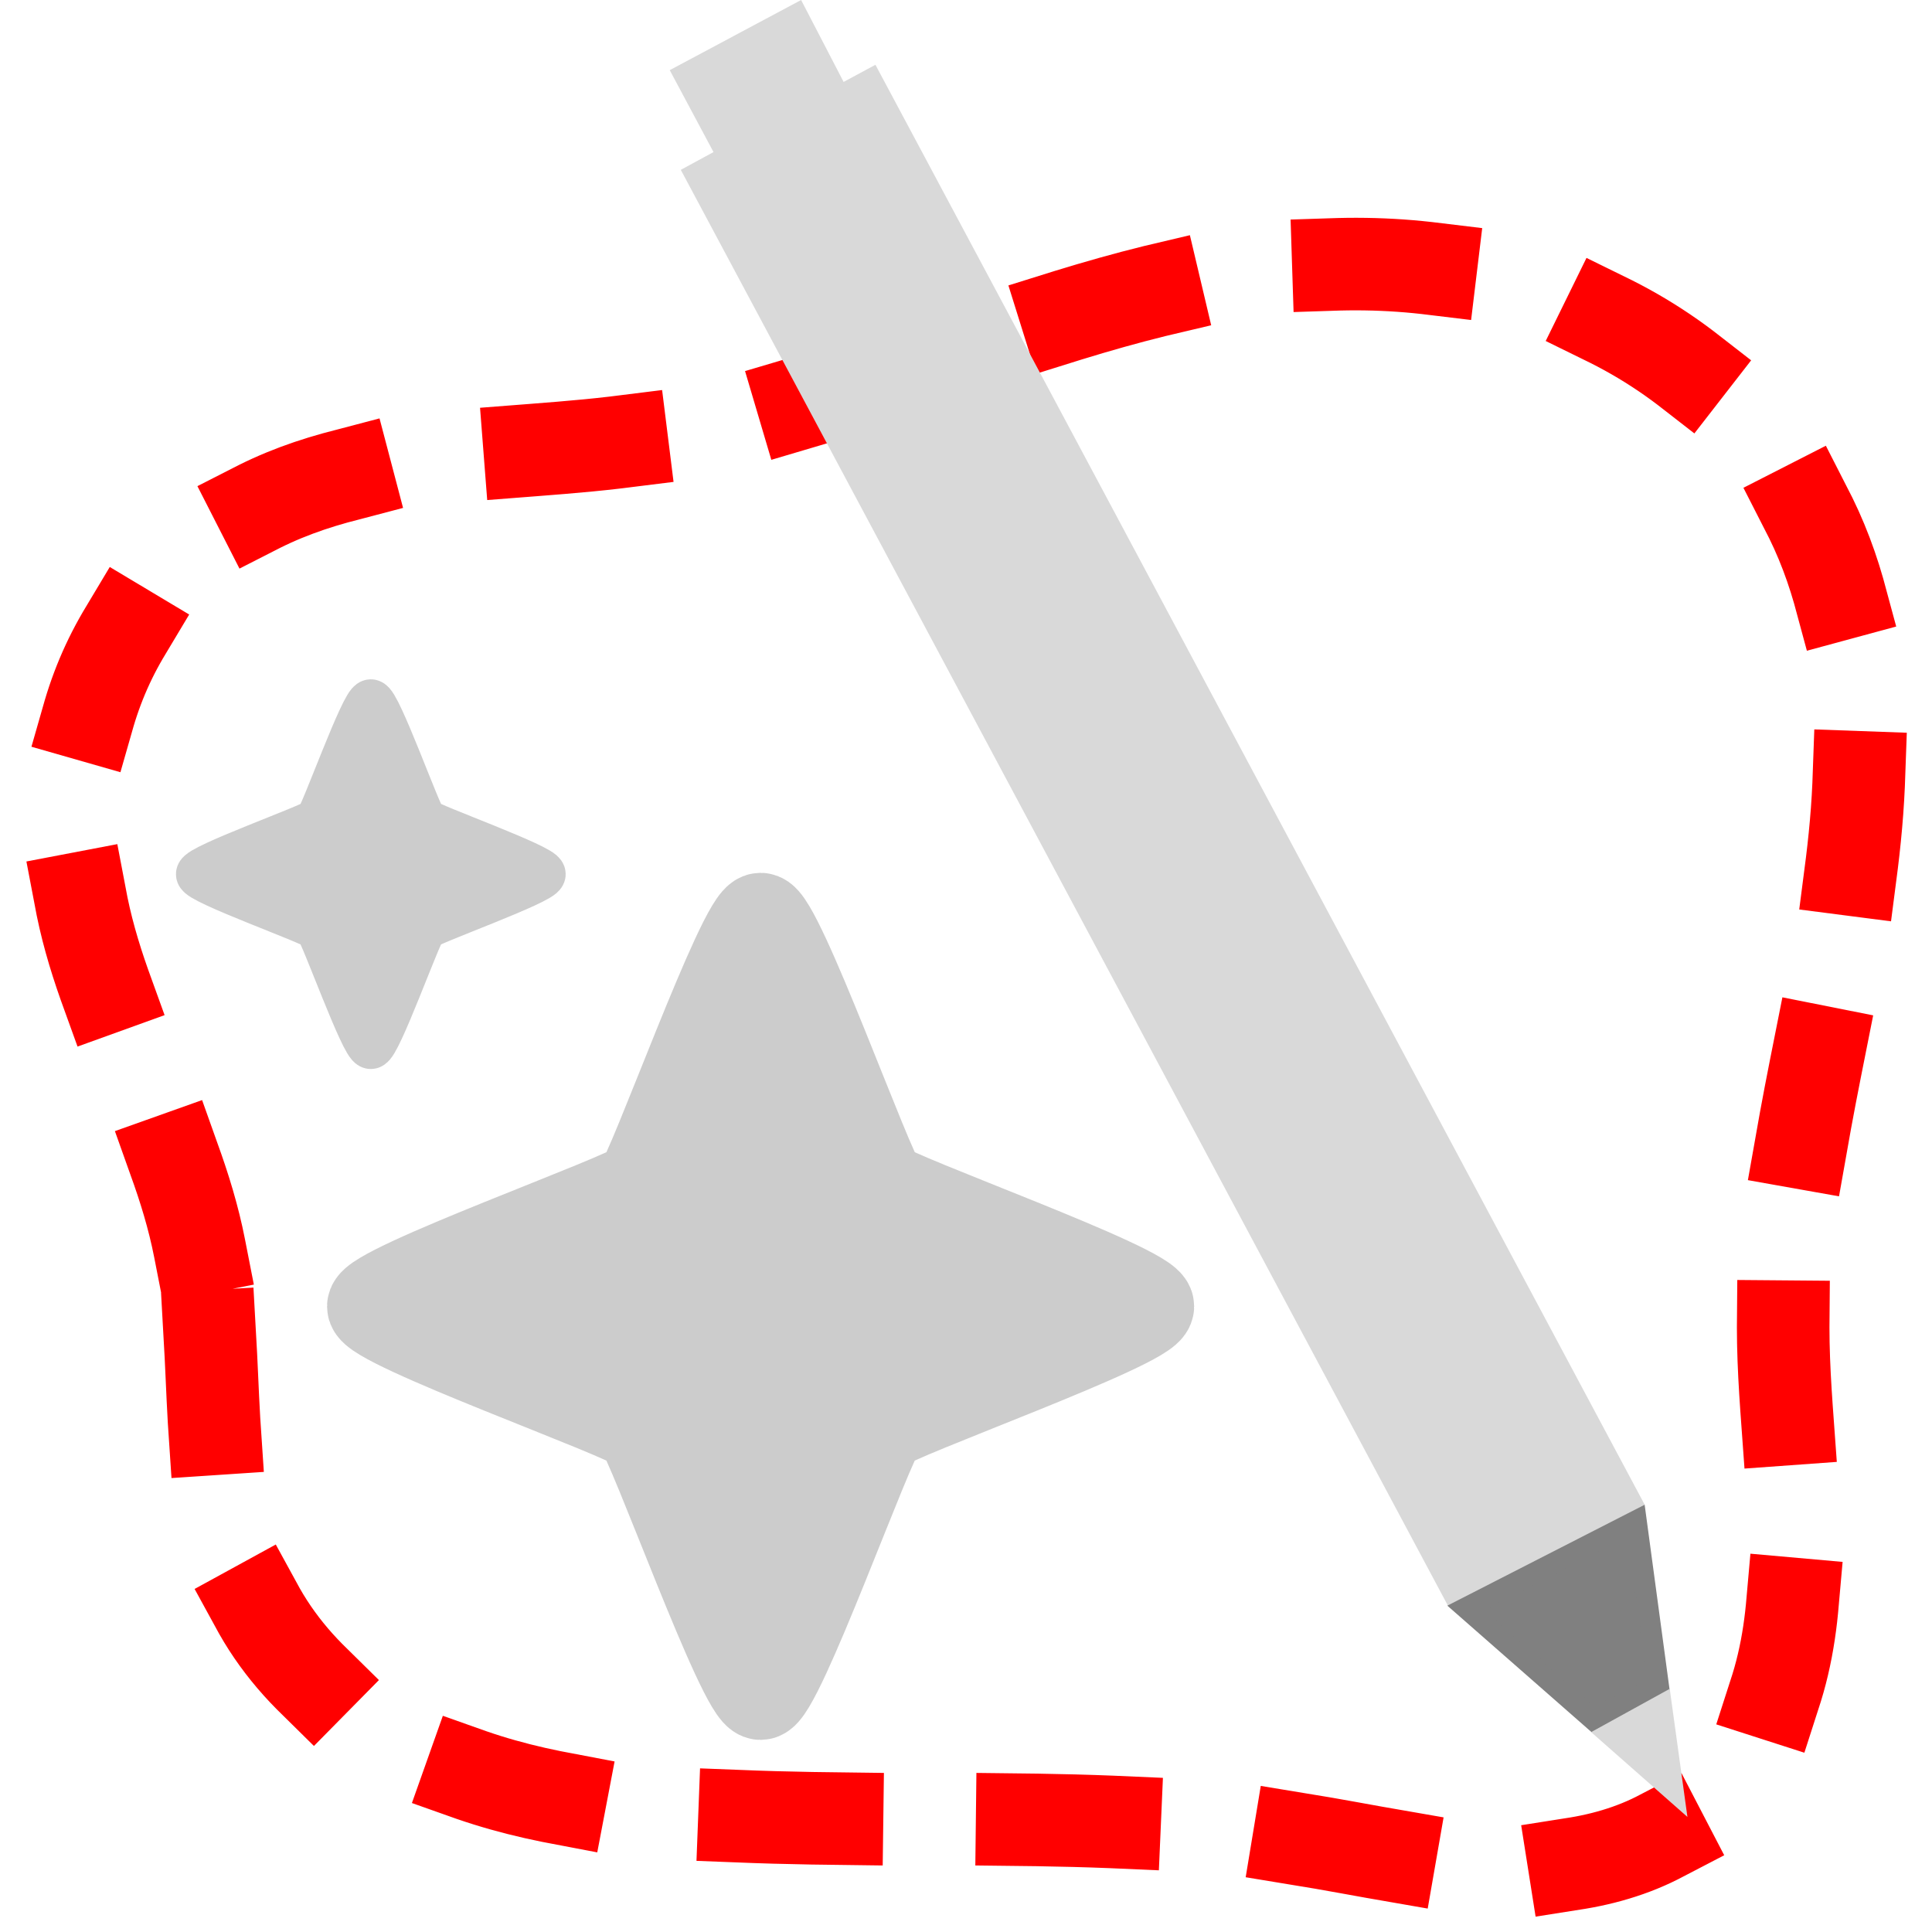 <?xml version="1.0" encoding="UTF-8" standalone="no"?>
<!-- Created with Inkscape (http://www.inkscape.org/) -->

<svg
   width="32mm"
   height="32mm"
   viewBox="0 0 32 32"
   version="1.1"
   id="svg294"
   inkscape:version="1.2.2 (732a01da63, 2022-12-09)"
   sodipodi:docname="clear_freehand_region_dark.svg"
   xmlns:inkscape="http://www.inkscape.org/namespaces/inkscape"
   xmlns:sodipodi="http://sodipodi.sourceforge.net/DTD/sodipodi-0.dtd"
   xmlns="http://www.w3.org/2000/svg"
   xmlns:svg="http://www.w3.org/2000/svg">
  <sodipodi:namedview
     id="namedview296"
     pagecolor="#ffffff"
     bordercolor="#000000"
     borderopacity="0.25"
     inkscape:showpageshadow="2"
     inkscape:pageopacity="0.0"
     inkscape:pagecheckerboard="0"
     inkscape:deskcolor="#d1d1d1"
     inkscape:document-units="mm"
     showgrid="false"
     inkscape:zoom="4.759068"
     inkscape:cx="27.63146"
     inkscape:cy="54.842671"
     inkscape:window-width="1920"
     inkscape:window-height="1017"
     inkscape:window-x="1912"
     inkscape:window-y="-8"
     inkscape:window-maximized="1"
     inkscape:current-layer="layer1" />
  <defs
     id="defs291">
    <inkscape:path-effect
       effect="spiro"
       id="path-effect2133"
       is_visible="true"
       lpeversion="1" />
    <inkscape:path-effect
       effect="bspline"
       id="path-effect4227"
       is_visible="true"
       lpeversion="1"
       weight="33.333"
       steps="2"
       helper_size="0"
       apply_no_weight="true"
       apply_with_weight="true"
       only_selected="false" />
  </defs>
  <g
     inkscape:label="Layer 1"
     inkscape:groupmode="layer"
     id="layer1">
    <path
       sodipodi:type="star"
       style="fill:#cccccc;fill-opacity:1;stroke:#cccccc;stroke-width:1.5;stroke-linecap:round;stroke-dasharray:none;stroke-opacity:1;paint-order:markers fill stroke;stop-color:#000000"
       id="path621"
       inkscape:flatsided="false"
       sodipodi:sides="4"
       sodipodi:cx="2.7599974"
       sodipodi:cy="3.3559058"
       sodipodi:r1="6.4302282"
       sodipodi:r2="2.8293004"
       sodipodi:arg1="1.5707963"
       sodipodi:arg2="2.3561945"
       inkscape:rounded="0.06"
       inkscape:randomized="0"
       d="M 2.76,9.786 C 2.468,9.786 0.966,5.563 0.759,5.357 0.553,5.15 -3.67,3.648 -3.67,3.356 c 0,-0.292 4.223,-1.794 4.43,-2.001 0.206,-0.206 1.709,-4.43 2.001,-4.43 0.292,0 1.794,4.223 2.001,4.43 0.206,0.206 4.43,1.709 4.43,2.001 0,0.292 -4.223,1.794 -4.43,2.001 C 4.554,5.563 3.052,9.786 2.76,9.786 Z"
       transform="translate(9.837,18.282)" />
    <path
       sodipodi:type="star"
       style="fill:#cccccc;fill-opacity:1;stroke:#cccccc;stroke-width:1.676;stroke-linecap:round;stroke-dasharray:none;stroke-opacity:1;paint-order:markers fill stroke;stop-color:#000000"
       id="path621-3"
       inkscape:flatsided="false"
       sodipodi:sides="4"
       sodipodi:cx="2.7599974"
       sodipodi:cy="3.3559058"
       sodipodi:r1="6.4302282"
       sodipodi:r2="2.8293004"
       sodipodi:arg1="1.5707963"
       sodipodi:arg2="2.3561945"
       inkscape:rounded="0.06"
       inkscape:randomized="0"
       d="M 2.76,9.786 C 2.468,9.786 0.966,5.563 0.759,5.357 0.553,5.15 -3.67,3.648 -3.67,3.356 c 0,-0.292 4.223,-1.794 4.43,-2.001 0.206,-0.206 1.709,-4.43 2.001,-4.43 0.292,0 1.794,4.223 2.001,4.43 0.206,0.206 4.43,1.709 4.43,2.001 0,0.292 -4.223,1.794 -4.43,2.001 C 4.554,5.563 3.052,9.786 2.76,9.786 Z"
       transform="matrix(0.444,0,0,0.444,4.916,12.989)" />
    <path
       style="fill:none;fill-opacity:1;stroke:#ff0000;stroke-width:1.533;stroke-linecap:square;stroke-dasharray:1.533, 3.066;stroke-dashoffset:0;stroke-opacity:1;paint-order:markers fill stroke;stop-color:#000000"
       d="M 3.305,20.672 C 2.909,18.649 1.684,16.856 1.324,14.826 1.122,13.686 1.206,12.489 1.614,11.405 2.022,10.321 2.759,9.356 3.725,8.718 4.716,8.063 5.904,7.77 7.082,7.618 8.26,7.466 9.453,7.444 10.628,7.272 12.574,6.989 14.435,6.306 16.298,5.675 18.161,5.045 20.067,4.458 22.032,4.382 c 1.55,-0.06 3.124,0.208 4.523,0.88 1.398,0.671 2.612,1.757 3.34,3.127 0.541,1.018 0.807,2.168 0.88,3.318 0.073,1.151 -0.041,2.306 -0.225,3.445 -0.367,2.277 -1.015,4.527 -1.015,6.833 -9.8e-5,1.423 0.247,2.842 0.175,4.263 -0.036,0.711 -0.154,1.422 -0.415,2.084 -0.261,0.662 -0.67,1.274 -1.227,1.716 -0.888,0.705 -2.077,0.927 -3.211,0.891 C 23.724,30.903 22.613,30.633 21.492,30.458 18.225,29.948 14.889,30.246 11.588,30.049 10.125,29.962 8.646,29.772 7.295,29.204 5.943,28.637 4.719,27.655 4.112,26.32 3.717,25.45 3.6,24.481 3.545,23.526 3.489,22.572 3.489,21.61 3.305,20.672 Z"
       id="path2131"
       inkscape:path-effect="#path-effect2133"
       inkscape:original-d="M 3.3050373,20.671658 C 3.0357153,18.788492 1.984767,16.774794 1.3242521,14.825945 0.66373722,12.877097 2.9251397,10.753928 3.7252037,8.7175039 4.5252678,6.6810796 8.3272809,7.7544424 10.62794,7.2724961 12.928598,6.7905499 18.231207,5.3460963 22.03246,4.3824808 c 3.801254,-0.9636154 5.242332,2.6713518 7.863118,4.0066122 2.620785,1.3352603 -0.239843,9.064416 -0.360145,13.596208 -0.1203,4.531792 -0.977789,5.376146 -1.467065,8.063802 -0.489274,2.687655 -4.383828,0.273077 -6.576122,0.409199 C 19.299952,30.594423 14.889882,30.18578 11.58832,30.049105 8.2867586,29.912429 6.6045222,27.563529 4.1122433,26.320326 1.6199645,25.077121 3.5743591,22.554825 3.3050373,20.671658 Z" />
    <path
       id="path3989"
       style="fill:#d9d9d9;fill-opacity:1;stroke:#ff0000;stroke-width:0;stroke-linecap:butt;stroke-linejoin:miter;stroke-dasharray:none;stroke-opacity:1"
       d="m 11.093,1.162 0.725,1.357 L 11.276,2.813 23.992,26.613 27.244,24.928 14.5,1.073 13.973,1.357 13.269,9.8961749e-7 Z"
       sodipodi:nodetypes="ccccccccc" />
    <path
       id="path4134"
       style="fill:#808080;fill-opacity:1;stroke:#808080;stroke-width:0.348;stroke-linecap:butt;stroke-linejoin:miter;stroke-dasharray:none;stroke-opacity:1"
       d="m 24.28,26.633 2.108,1.849 1.079,-0.578 -0.366,-2.714 z"
       sodipodi:nodetypes="ccccc" />
    <path
       style="fill:#d9d9d9;fill-opacity:1;stroke:#ff0000;stroke-width:0;stroke-linecap:butt;stroke-linejoin:miter;stroke-dasharray:none;stroke-opacity:1"
       d="m 26.355,28.69 c 0,0 1.594,1.404 1.594,1.404 0,0 -0.293,-2.122 -0.293,-2.122 0,0 -1.301,0.717 -1.301,0.717 z"
       id="path4225"
       inkscape:original-d="m 26.35473,28.6902 1.59392,1.404437 -0.29254,-2.12154 z"
       inkscape:path-effect="#path-effect4227" />
  </g>
</svg>
